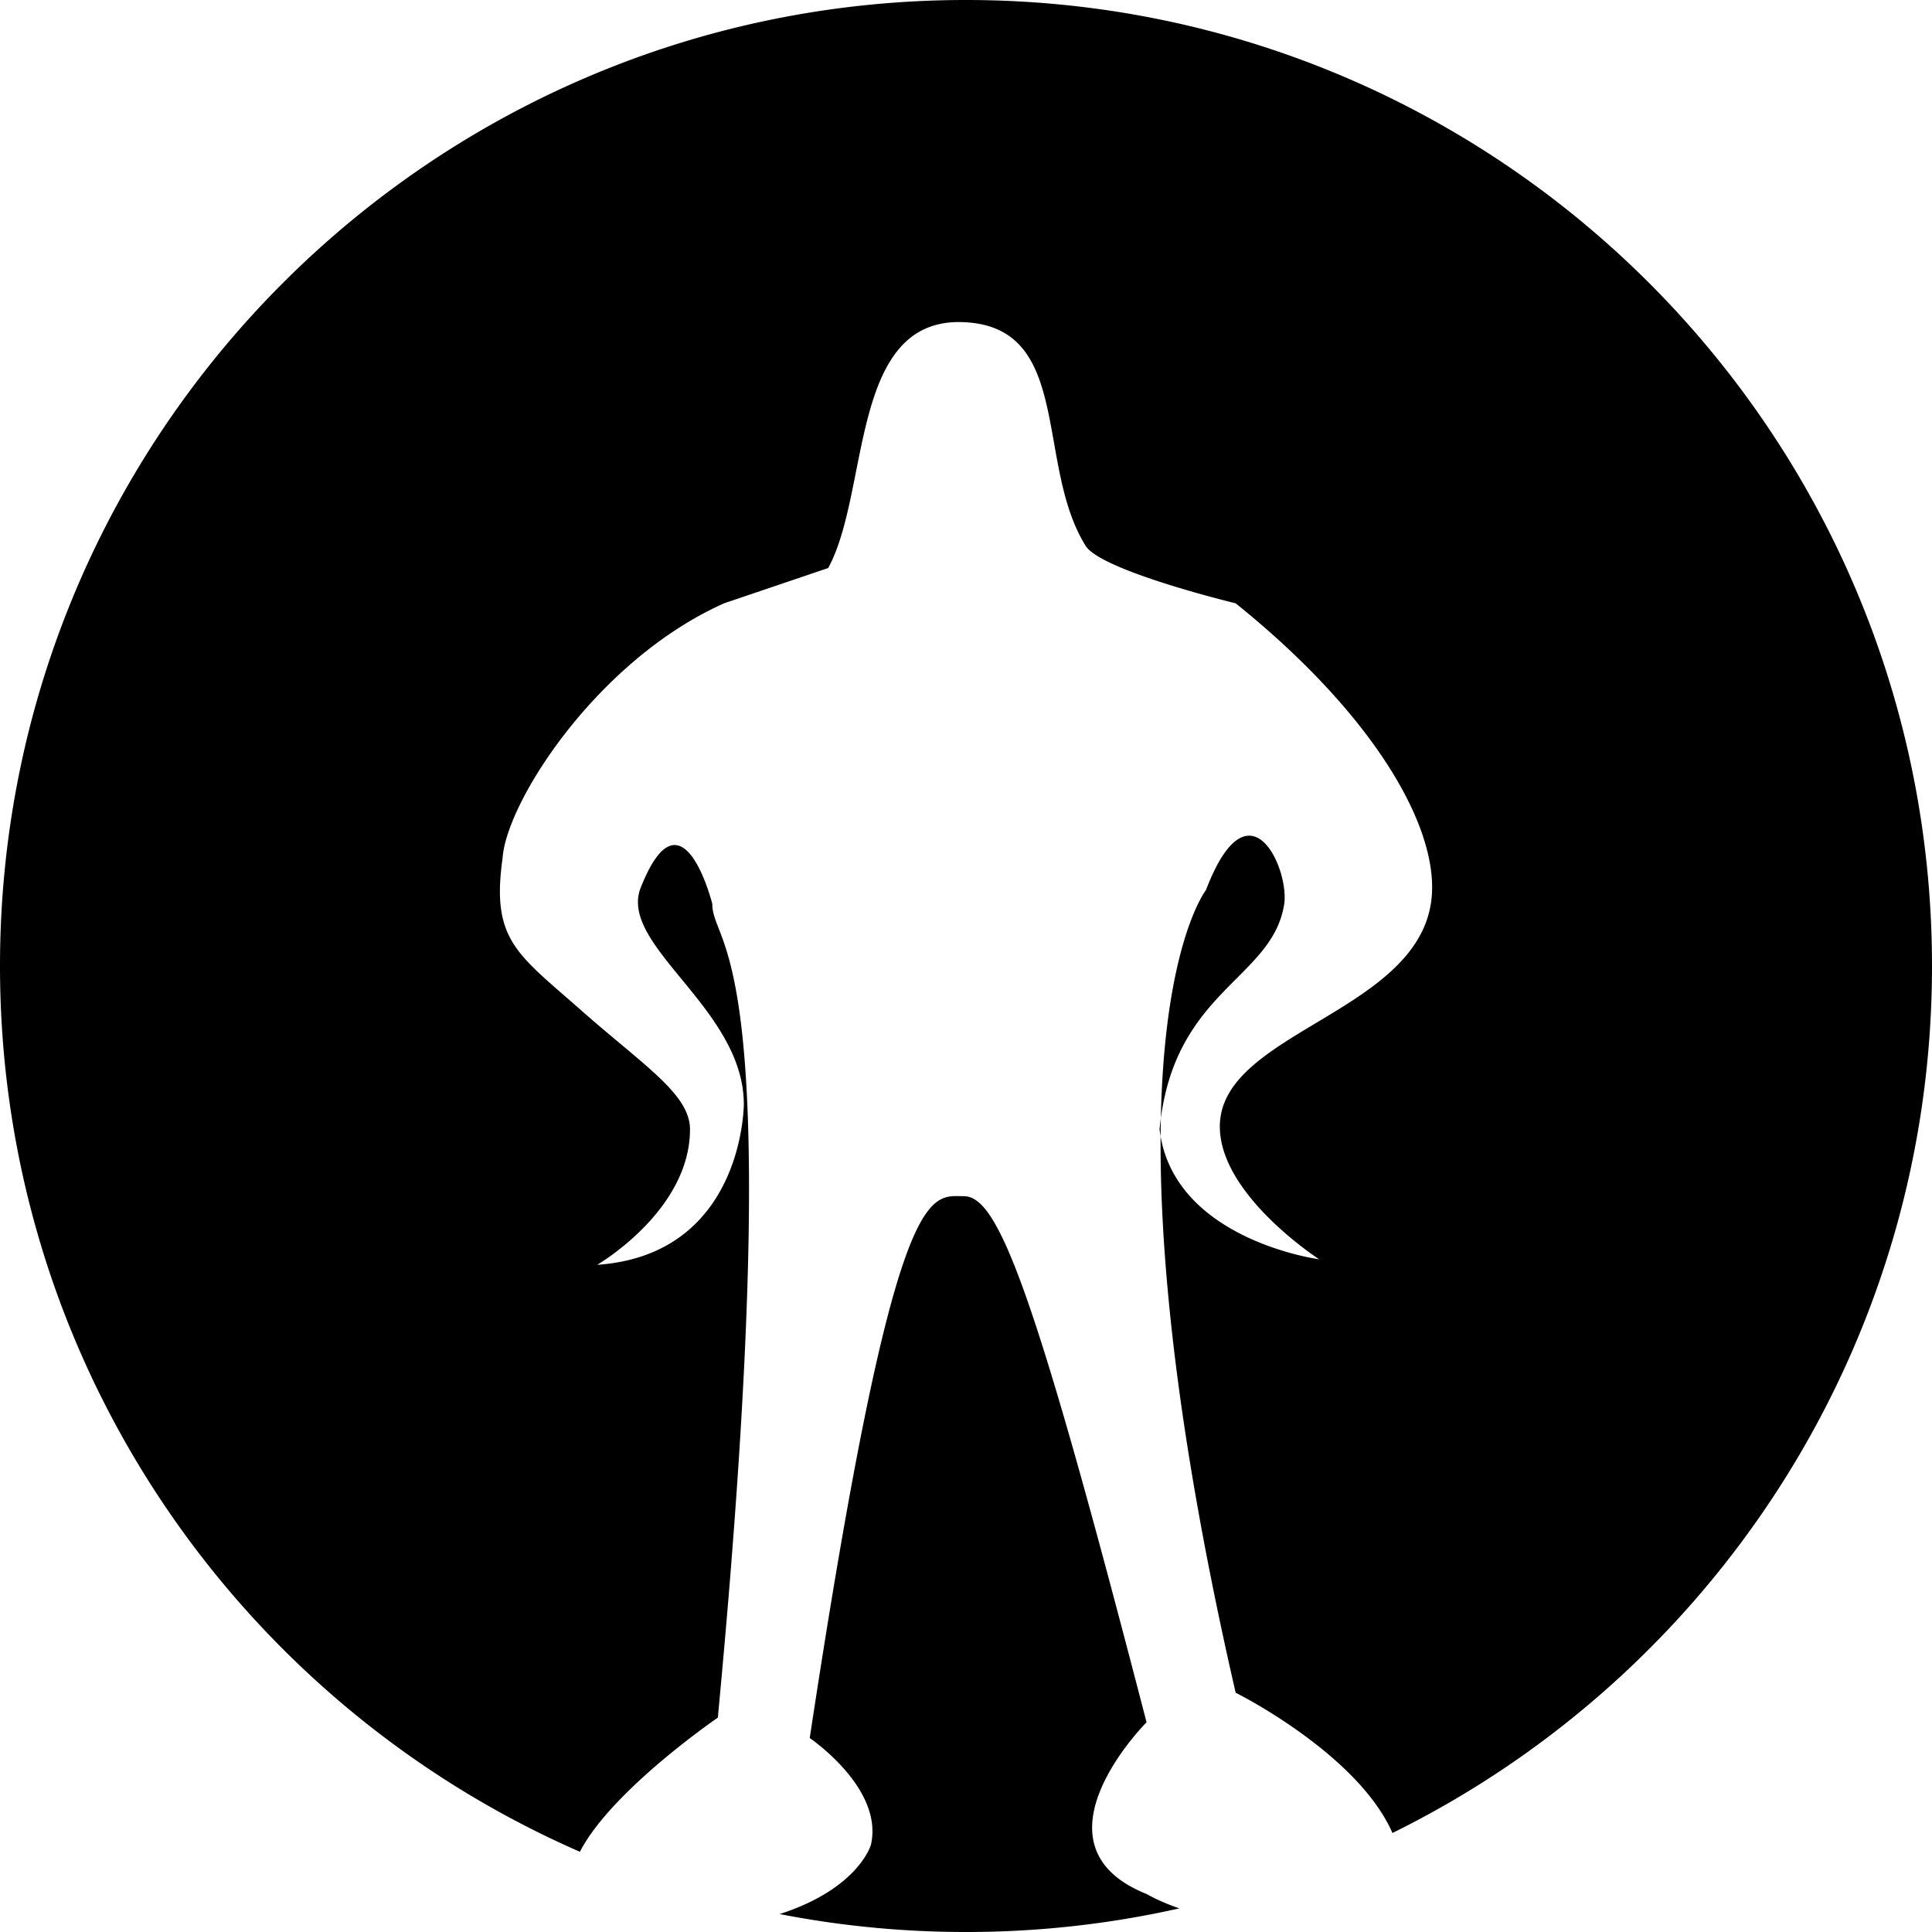 <svg width="42" height="42" viewBox="0 0 42 42" xmlns="http://www.w3.org/2000/svg"><title>Oval 1</title><path d="M25.64 41.486A21.07 21.07 0 0 1 21 42c-1.386 0-2.74-.134-4.05-.39 1.72-.556 1.983-1.506 1.983-1.506.283-1.23-1.33-2.32-1.33-2.32 1.855-12.245 2.6-11.78 3.348-11.78.747 0 1.513 1.936 3.974 11.437 0 0-2.662 2.664 0 3.733.216.12.457.225.715.313zm4.63-1.638C37.22 36.424 42 29.27 42 21 42 9.402 32.598 0 21 0S0 9.402 0 21c0 8.614 5.186 16.017 12.607 19.256.686-1.335 2.998-2.916 2.998-2.916 1.593-16.844-.12-16.703-.12-17.69 0 0-.667-2.664-1.575-.304-.403 1.25 2.26 2.603 2.26 4.66 0 0 0 3.268-3.188 3.49 0 0 2.018-1.17 2.018-2.945 0-.766-1.01-1.39-2.38-2.6-1.372-1.212-1.945-1.513-1.695-3.29.078-1.222 2.057-4.316 4.82-5.547l2.26-.766c.908-1.675.464-5.415 2.905-5.346 2.44.07 1.574 3.107 2.703 4.883.404.544 3.248 1.23 3.248 1.23 3.087 2.48 4.52 5.023 4.237 6.576-.427 2.35-4.58 2.783-4.58 4.8 0 1.49 2.16 2.885 2.16 2.885s-3.188-.424-3.47-2.824c.282-3.005 2.42-3.247 2.703-4.86.15-.743-.746-2.825-1.694-.344 0 0-2.603 3.31.645 17.45 0 0 2.65 1.317 3.41 3.052z" fill="#000" fill-rule="evenodd"/></svg>